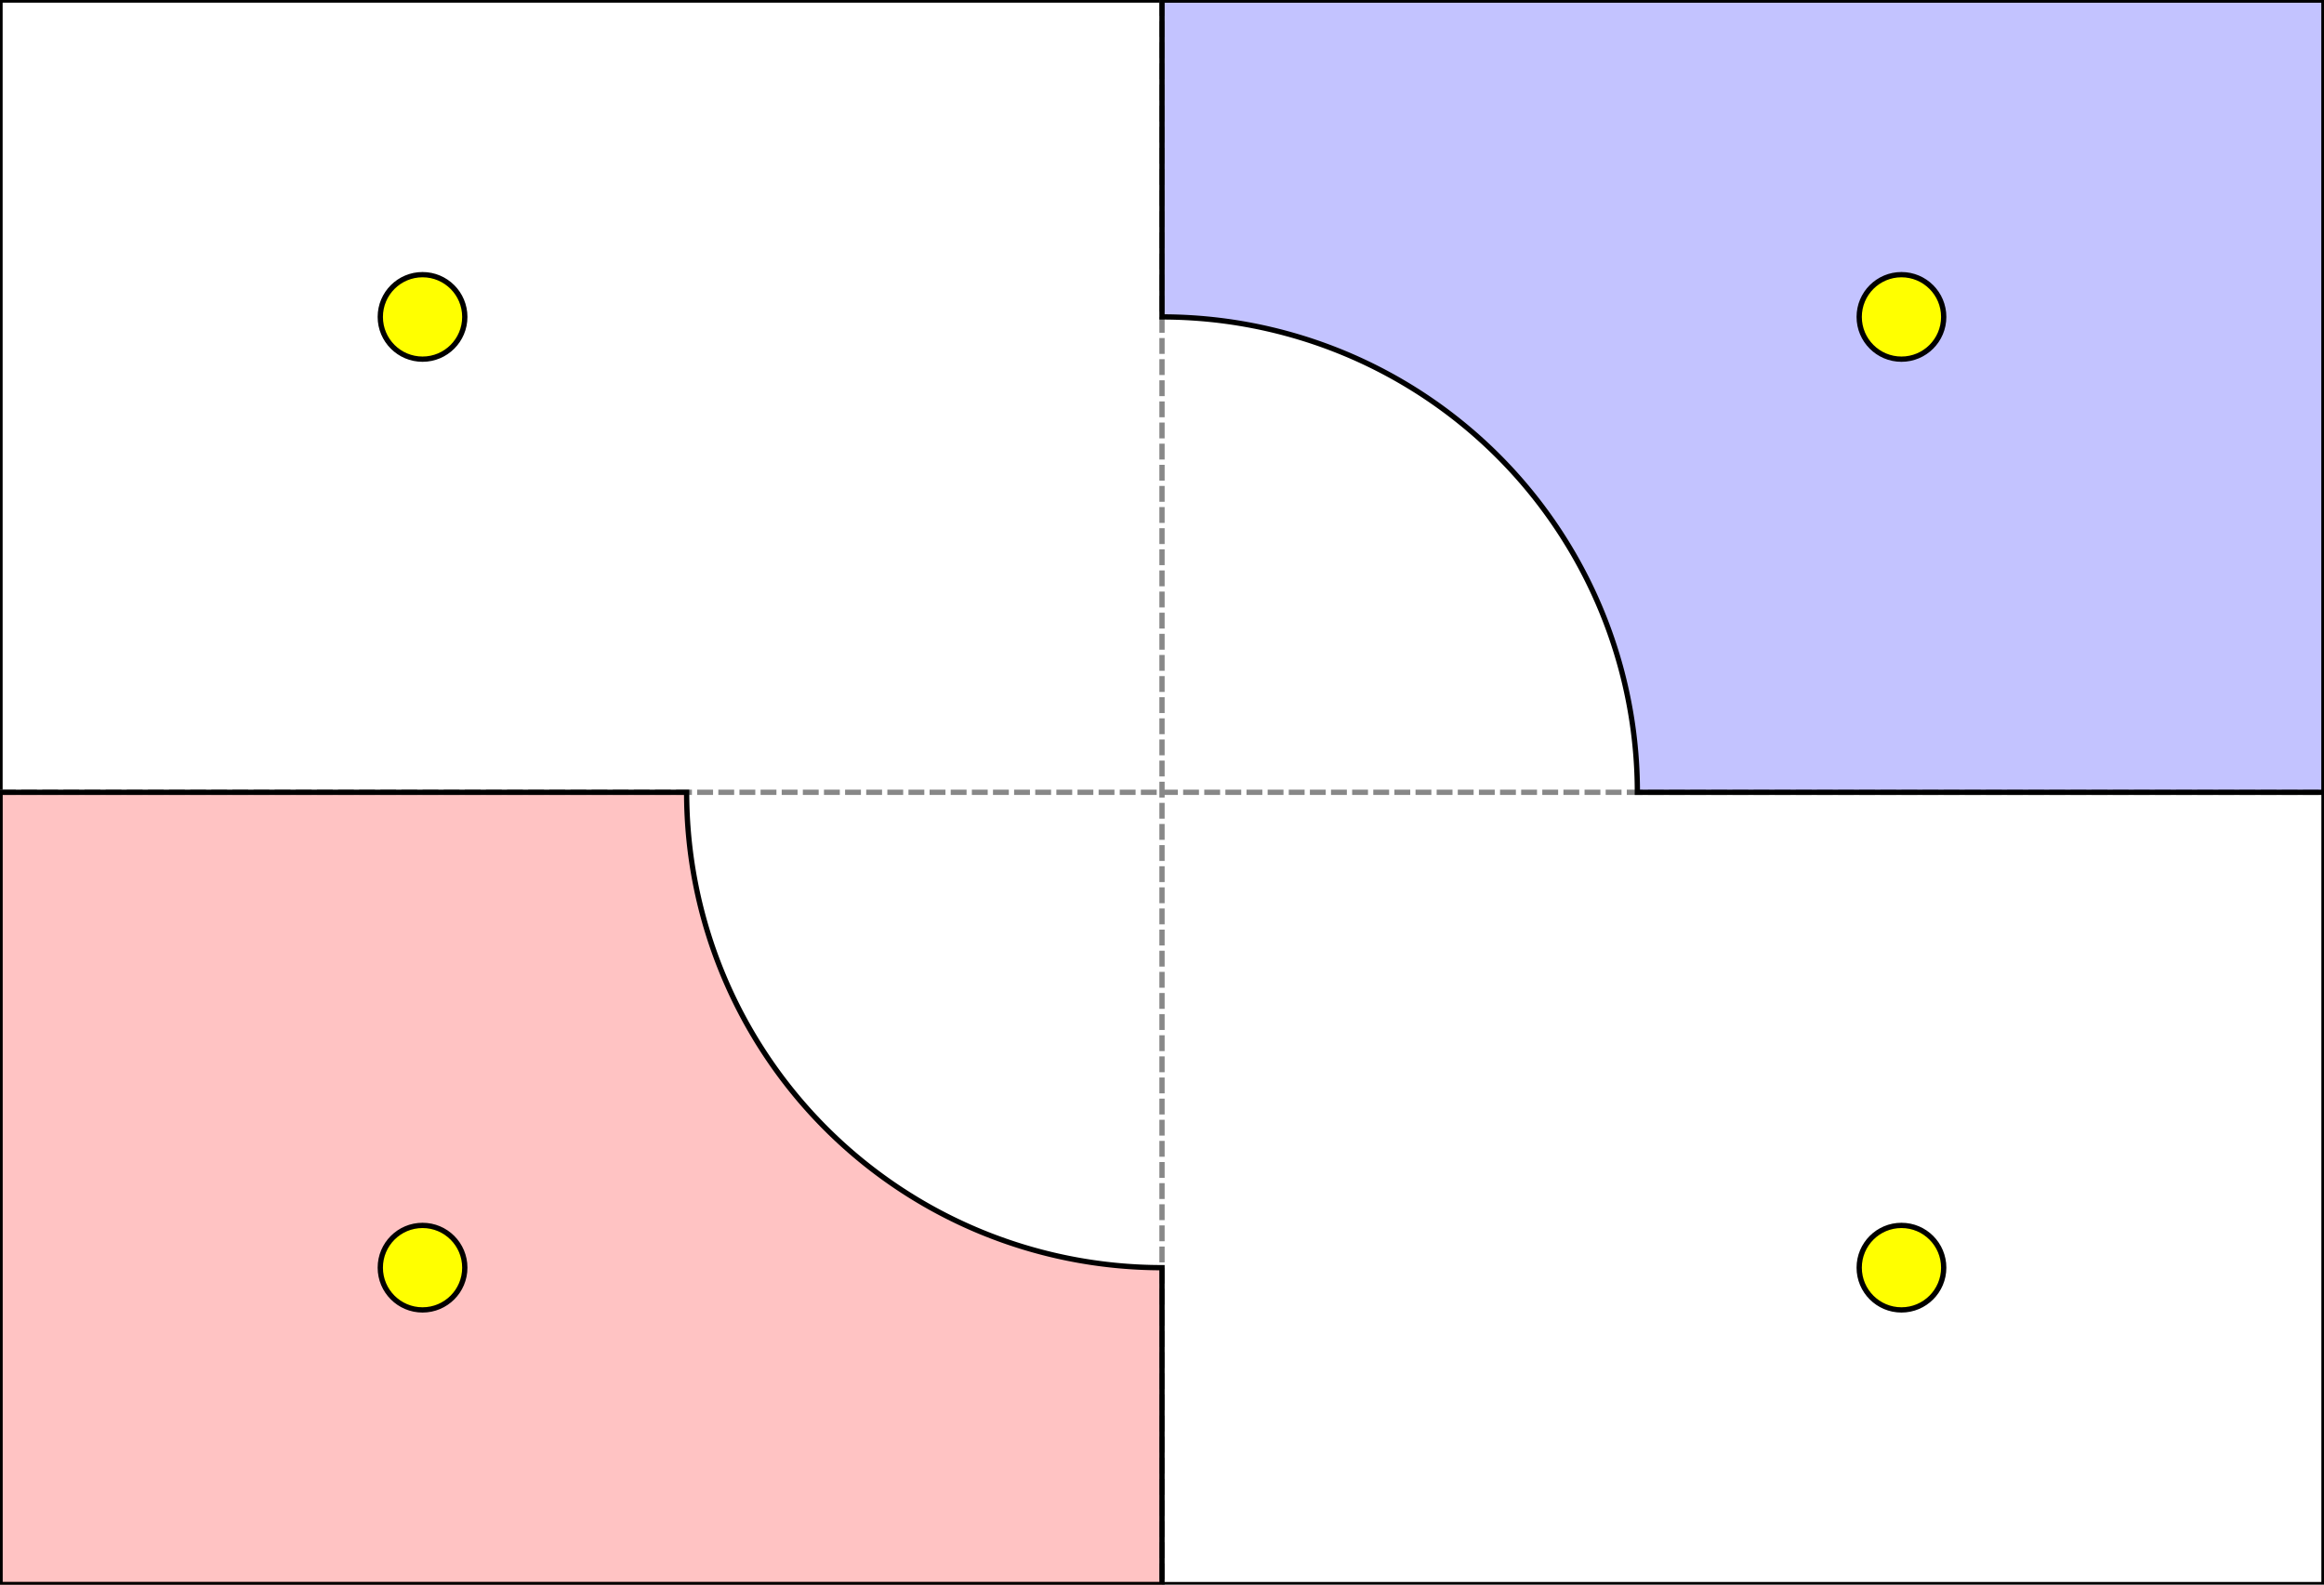 <svg width="440" height="300" xmlns="http://www.w3.org/2000/svg">
 <rect width="100%" height="100%" fill="#333333" stroke="none"/>
 <g>
  <title>Outriders</title>
  <rect x="0" y="0" width="440" height="300" id="canvas_background" fill="#fff" stroke="#000"/>
  <line id="midx" stroke="#888" stroke-dasharray="3,1" y2="300" x2="220" y1="0" x1="220"/>
  <line id="midy" stroke="#888" stroke-dasharray="3,1" y2="150" x2="440" y1="150" x1="0"/>
 </g>
 <g>
  <title>Player A</title>
  <path id="player1" d="m0,300l0,-150,l130,0a90,90,0,0,0,90,90l0,60l-220,0z" stroke="#000" fill-opacity="0.5" fill="#f88"/>
 </g>
 <g>
  <title>Player B</title>
  <path id="player2" d="m440,0l0,150,l-130,0a90,90,0,0,0,-90,-90l0,-60l220,0z" stroke="#000" fill-opacity="0.5" fill="#88f"/>
 </g>
 <g>
  <title>Objective</title>
  <circle id="obj1" cx="80" cy="60" r="8" stroke="black" stroke-width="1" fill="yellow" />
  <circle id="obj2" cx="360" cy="60" r="8" stroke="black" stroke-width="1" fill="yellow" />
  <circle id="obj3" cx="80" cy="240" r="8" stroke="black" stroke-width="1" fill="yellow" />
  <circle id="obj4" cx="360" cy="240" r="8" stroke="black" stroke-width="1" fill="yellow" />
 </g>
</svg>